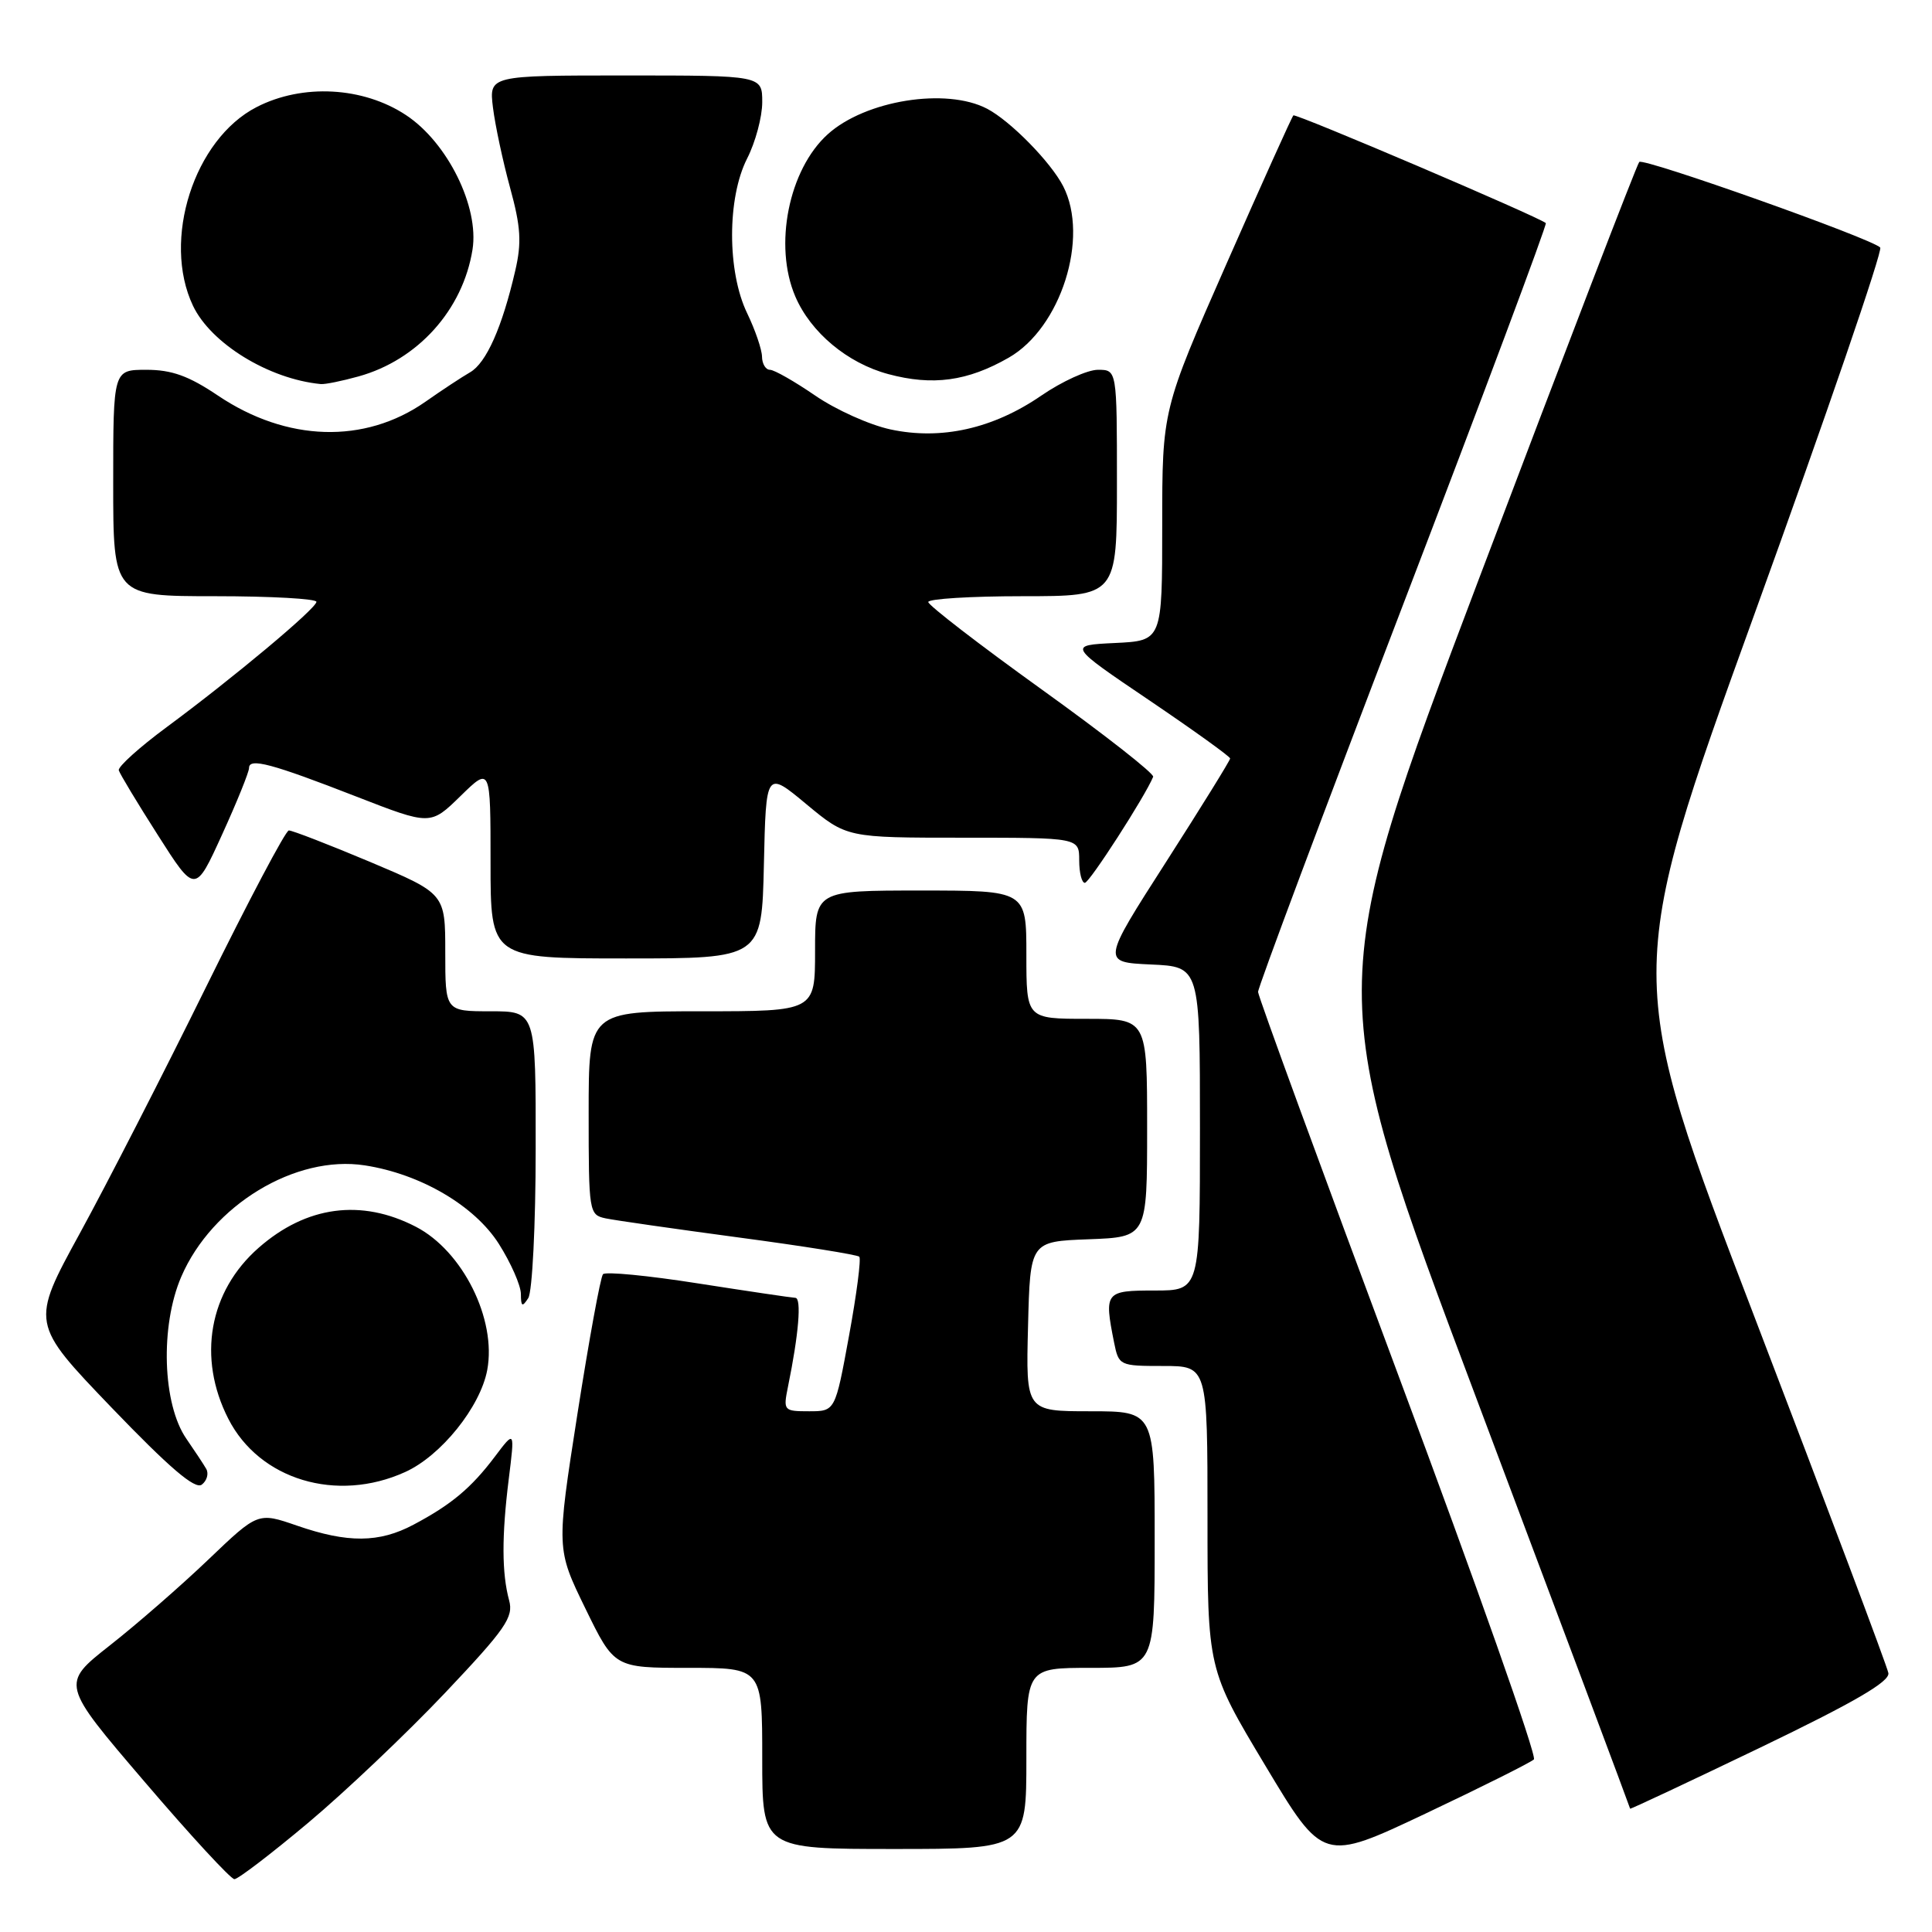 <?xml version="1.0" encoding="UTF-8" standalone="no"?>
<!DOCTYPE svg PUBLIC "-//W3C//DTD SVG 1.1//EN" "http://www.w3.org/Graphics/SVG/1.1/DTD/svg11.dtd" >
<svg xmlns="http://www.w3.org/2000/svg" xmlns:xlink="http://www.w3.org/1999/xlink" version="1.1" viewBox="0 0 256 256">
 <g >
 <path fill="currentColor"
d=" M 40.86 241.51 C 45.77 237.39 53.92 229.65 58.97 224.32 C 67.01 215.82 68.07 214.29 67.46 212.05 C 66.49 208.47 66.47 203.56 67.41 196.00 C 68.22 189.50 68.22 189.50 65.58 193.00 C 62.44 197.17 59.79 199.38 54.79 202.03 C 50.24 204.45 46.07 204.48 39.34 202.15 C 34.18 200.37 34.18 200.37 27.61 206.65 C 23.99 210.11 18.12 215.23 14.55 218.03 C 8.07 223.13 8.07 223.13 19.13 236.06 C 25.21 243.18 30.58 249.00 31.06 249.00 C 31.54 249.00 35.95 245.63 40.86 241.51 Z  M 203.25 233.13 C 203.67 232.72 195.62 209.92 185.37 182.45 C 175.12 154.98 166.72 132.02 166.70 131.44 C 166.68 130.86 175.33 107.76 185.92 80.11 C 196.51 52.46 205.02 29.71 204.83 29.56 C 203.79 28.69 171.67 14.99 171.38 15.29 C 171.18 15.48 167.19 24.34 162.51 34.97 C 154.00 54.30 154.00 54.30 154.00 69.60 C 154.00 84.90 154.00 84.90 147.75 85.20 C 141.50 85.50 141.50 85.50 152.25 92.77 C 158.16 96.77 163.00 100.25 163.00 100.50 C 163.00 100.76 159.17 106.94 154.50 114.23 C 145.99 127.50 145.99 127.50 152.50 127.80 C 159.00 128.09 159.00 128.09 159.00 149.55 C 159.00 171.00 159.00 171.00 153.00 171.00 C 146.43 171.00 146.29 171.19 147.62 177.88 C 148.24 180.95 148.34 181.00 154.12 181.00 C 160.00 181.00 160.00 181.00 160.00 201.09 C 160.00 221.18 160.00 221.18 167.66 233.95 C 175.32 246.73 175.32 246.73 188.91 240.30 C 196.39 236.76 202.84 233.53 203.25 233.13 Z  M 136.00 233.00 C 136.00 221.00 136.00 221.00 144.50 221.00 C 153.00 221.00 153.00 221.00 153.00 204.00 C 153.00 187.00 153.00 187.00 144.47 187.00 C 135.93 187.00 135.93 187.00 136.22 175.75 C 136.50 164.50 136.50 164.50 144.25 164.21 C 152.00 163.92 152.00 163.92 152.00 149.46 C 152.00 135.00 152.00 135.00 144.00 135.00 C 136.00 135.00 136.00 135.00 136.00 126.50 C 136.00 118.00 136.00 118.00 122.00 118.00 C 108.00 118.00 108.00 118.00 108.00 126.00 C 108.00 134.00 108.00 134.00 93.00 134.00 C 78.00 134.00 78.00 134.00 78.00 147.48 C 78.00 160.65 78.05 160.97 80.25 161.44 C 81.49 161.70 89.45 162.84 97.94 163.98 C 106.43 165.11 113.59 166.26 113.86 166.52 C 114.12 166.79 113.51 171.50 112.50 177.00 C 110.67 187.00 110.67 187.00 107.21 187.00 C 103.84 187.00 103.77 186.92 104.41 183.75 C 105.84 176.78 106.23 172.00 105.39 171.97 C 104.90 171.95 99.10 171.09 92.50 170.06 C 85.90 169.02 80.23 168.47 79.90 168.84 C 79.57 169.20 78.05 177.54 76.51 187.37 C 73.72 205.24 73.72 205.24 77.56 213.12 C 81.40 221.00 81.40 221.00 91.20 221.00 C 101.00 221.00 101.00 221.00 101.00 233.00 C 101.00 245.00 101.00 245.00 118.50 245.00 C 136.00 245.00 136.00 245.00 136.00 233.00 Z  M 250.22 221.69 C 250.07 220.82 242.11 199.68 232.55 174.69 C 215.15 129.26 215.15 129.26 232.47 81.38 C 242.00 55.05 249.50 33.18 249.14 32.80 C 248.07 31.63 217.78 20.88 217.21 21.46 C 216.91 21.75 207.37 46.58 195.99 76.64 C 175.32 131.28 175.32 131.28 195.66 185.37 C 206.85 215.12 216.00 239.55 216.00 239.66 C 216.00 239.77 223.76 236.12 233.25 231.56 C 245.75 225.54 250.42 222.82 250.22 221.69 Z  M 27.33 194.64 C 26.97 194.01 25.78 192.22 24.70 190.65 C 21.53 186.08 21.20 175.72 24.02 169.17 C 28.10 159.70 39.15 152.99 48.35 154.42 C 55.73 155.56 62.89 159.76 66.10 164.82 C 67.69 167.33 69.01 170.32 69.02 171.45 C 69.03 173.14 69.20 173.24 70.00 172.00 C 70.53 171.17 70.98 162.30 70.98 152.25 C 71.00 134.00 71.00 134.00 65.00 134.00 C 59.00 134.00 59.00 134.00 59.00 126.20 C 59.00 118.41 59.00 118.41 49.02 114.20 C 43.52 111.89 38.69 110.02 38.27 110.04 C 37.84 110.06 32.91 119.40 27.30 130.79 C 21.69 142.18 14.17 156.86 10.58 163.42 C 4.06 175.34 4.06 175.34 14.78 186.51 C 22.47 194.51 25.85 197.40 26.74 196.72 C 27.42 196.20 27.68 195.26 27.33 194.64 Z  M 53.69 195.05 C 58.44 192.90 63.64 186.43 64.56 181.54 C 65.82 174.81 61.31 165.76 55.10 162.55 C 47.87 158.81 40.59 159.79 34.27 165.34 C 27.69 171.11 26.13 179.91 30.25 187.99 C 34.37 196.08 44.62 199.17 53.69 195.05 Z  M 101.22 114.56 C 101.50 102.11 101.50 102.11 106.85 106.56 C 112.20 111.00 112.20 111.00 127.60 111.00 C 143.00 111.00 143.00 111.00 143.00 114.00 C 143.00 115.65 143.34 116.99 143.75 116.98 C 144.36 116.97 151.74 105.52 152.80 102.93 C 152.97 102.52 146.33 97.32 138.05 91.37 C 129.77 85.42 123.00 80.20 123.00 79.77 C 123.00 79.35 128.62 79.00 135.50 79.00 C 148.00 79.00 148.00 79.00 148.00 64.00 C 148.00 49.00 148.00 49.00 145.48 49.00 C 144.09 49.00 140.72 50.54 137.99 52.41 C 131.61 56.80 124.72 58.35 117.99 56.90 C 115.23 56.31 110.74 54.29 108.01 52.41 C 105.28 50.54 102.59 49.00 102.02 49.00 C 101.46 49.00 100.98 48.21 100.97 47.25 C 100.95 46.29 100.06 43.70 99.00 41.50 C 96.34 35.99 96.34 26.22 99.00 21.00 C 100.10 18.84 101.00 15.49 101.00 13.54 C 101.00 10.00 101.00 10.00 82.90 10.00 C 64.80 10.00 64.80 10.00 65.32 14.25 C 65.61 16.59 66.63 21.37 67.59 24.88 C 69.01 30.06 69.14 32.14 68.27 35.88 C 66.54 43.36 64.44 48.09 62.29 49.33 C 61.18 49.97 58.51 51.73 56.36 53.24 C 48.31 58.86 37.99 58.55 28.87 52.41 C 25.01 49.81 22.75 49.00 19.40 49.00 C 15.00 49.00 15.00 49.00 15.00 64.00 C 15.00 79.00 15.00 79.00 28.50 79.00 C 35.92 79.00 41.97 79.34 41.93 79.75 C 41.85 80.68 30.89 89.84 22.07 96.36 C 18.46 99.03 15.61 101.60 15.74 102.07 C 15.87 102.53 18.20 106.40 20.92 110.66 C 25.86 118.42 25.86 118.42 29.43 110.58 C 31.39 106.28 33.00 102.30 33.00 101.76 C 33.00 100.38 35.98 101.17 47.27 105.57 C 57.04 109.37 57.04 109.37 61.02 105.48 C 65.00 101.59 65.00 101.59 65.00 114.30 C 65.00 127.00 65.00 127.00 82.97 127.00 C 100.94 127.00 100.94 127.00 101.22 114.56 Z  M 47.50 49.88 C 55.36 47.70 61.33 41.07 62.61 33.07 C 63.51 27.41 59.30 18.89 53.81 15.26 C 48.12 11.49 40.08 11.06 34.00 14.19 C 25.71 18.45 21.44 31.80 25.57 40.51 C 27.95 45.52 35.63 50.23 42.50 50.89 C 43.05 50.95 45.30 50.49 47.50 49.88 Z  M 133.65 47.40 C 140.57 43.45 144.37 31.49 140.88 24.68 C 139.23 21.47 133.90 16.04 130.80 14.41 C 125.38 11.57 114.66 13.29 109.68 17.79 C 104.50 22.47 102.49 32.53 105.38 39.28 C 107.42 44.05 112.29 48.12 117.70 49.57 C 123.58 51.15 128.20 50.52 133.65 47.40 Z "/>
</g>
</svg>